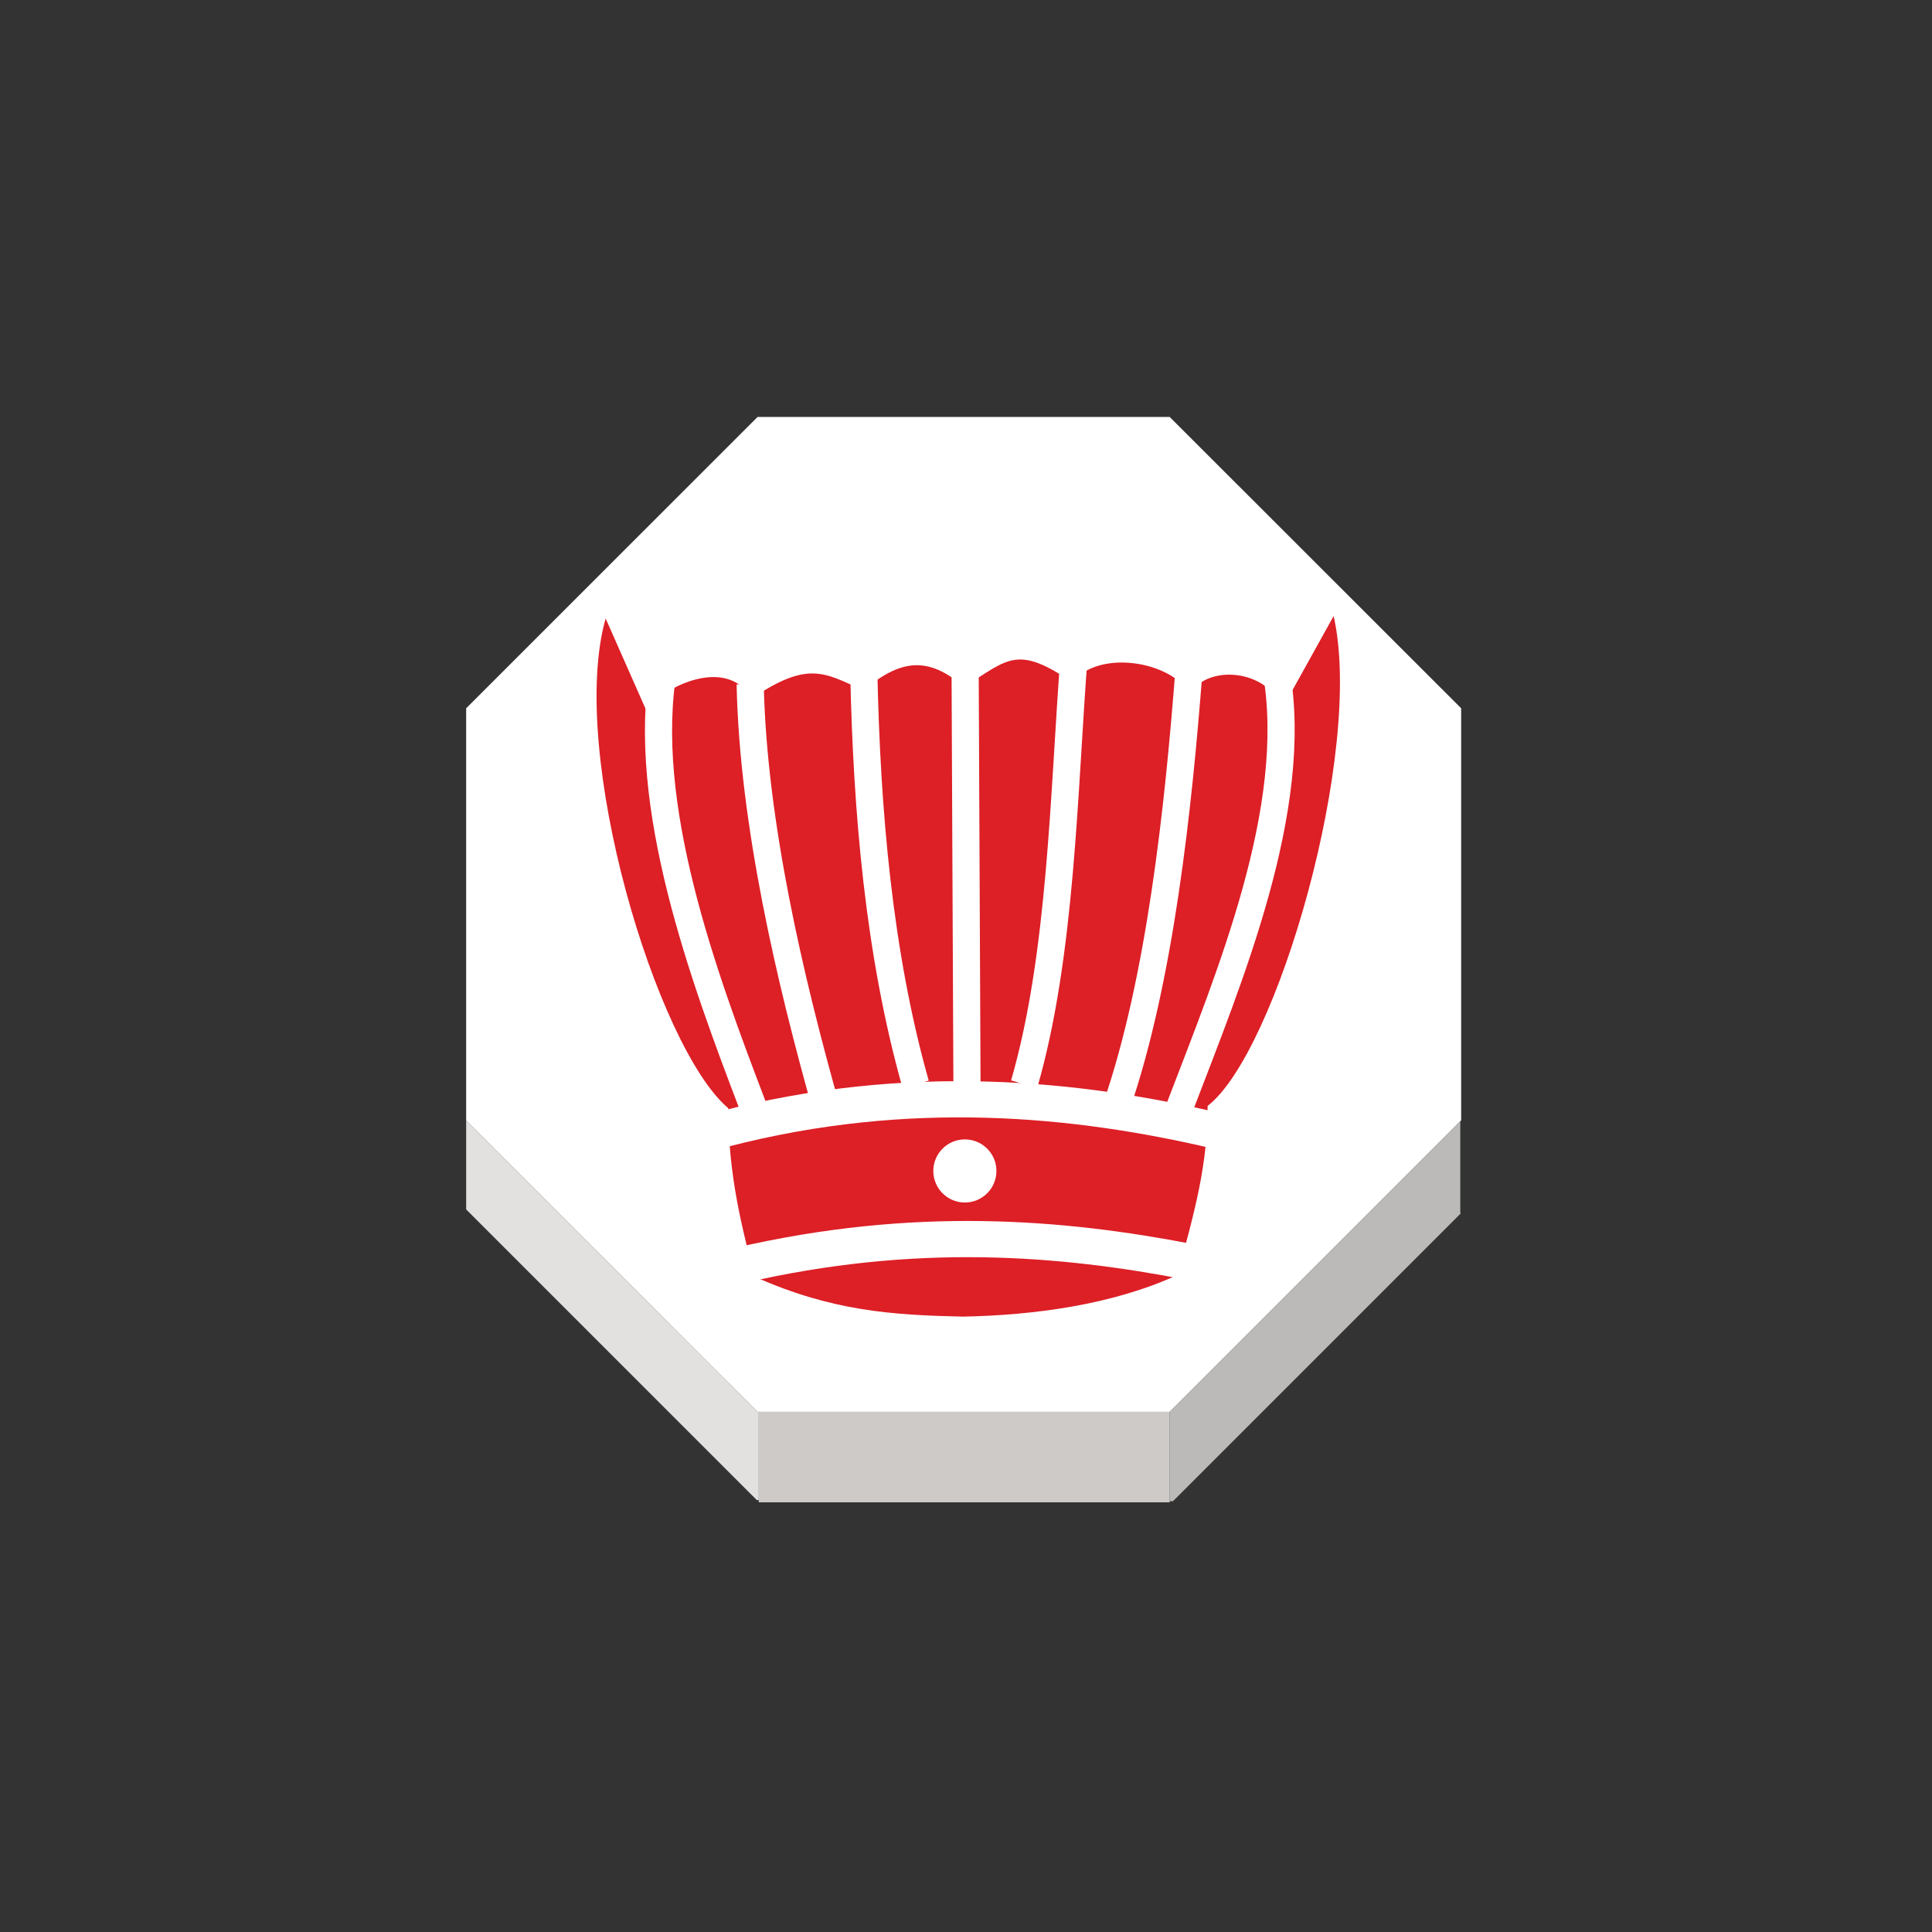 <svg height="92" width="92" xmlns="http://www.w3.org/2000/svg"><rect width="100%" height="100%" fill="#333333" stroke="none"/><g><g transform="matrix(1.406 0 0 1.406 -308.427 -915.959)"><g><path d="m268.852 675.453v13.959l-.033.029-9.839 9.84h-13.917-.04l-9.87-9.869v-13.959l9.87-9.867h13.957z" fill="#fff"/><path d="m258.98 702.309v-2.985-.043l9.839-9.84.003.002v3.096l.02.018-9.751 9.752z" fill="#bcbab8"/><path d="m258.98 702.309v.037h-.029-13.883-.005v-.075-2.947-.043h13.917v.043z" fill="#cecac8"/><path d="m235.153 692.426v-3.014l9.87 9.869h.04v.043 2.947h-.065z" fill="#e2e1e0"/></g><g fill="none"><path d="m245.063 699.281h-.04l-9.87-9.869v-13.959l9.87-9.867h13.957l9.872 9.867v13.959l-.033.029-9.839 9.84z"/><path d="m235.153 689.412v3.014.078"/><path d="m245.063 699.324v2.947.075.068"/><path d="m258.98 699.324v2.985.037.068"/><path d="m268.822 689.443v3.096"/><path d="m235.123 692.396.03.03 9.845 9.845"/><path d="m259.091 702.309 9.751-9.752.035-.036"/><path d="m245.068 702.346h13.883"/></g></g><g transform="matrix(.862 0 0 .862 6.201 5.733)"><path d="m53.381 55.674c-.109-1.026.51-3.475 3.775-3.607 1.749-3.263 4.572-3.176 6.539 0 1.896.171 3.401.84 3.337 3.506" fill="none" stroke="#fff" stroke-width=".6"/><path d="m46.314 54.932c-3.957-.097-8.034.122-13.272-.359-3.959-3.333-8.879-19.677-6.778-27.057l2.243 5.074c.904-1.287 4.444-3.044 5.826-.652 3.063-2.068 3.966-1.473 6.168-.446 2.326-1.964 3.759-1.686 5.585-.209 2.435-1.541 2.913-2.315 5.97-.235 1.394-1.806 5.349-1.239 6.515.635.729-1.45 3.882-1.601 5.129.705l2.78-5.009c1.696 7.472-3.141 24.15-6.983 27.081" fill="#dd1f26"/><path d="m33.043 54.221c-.045 3.441.536 6.222 1.463 9.662 4.267 1.897 7.563 2.11 11.478 2.2 3.915-.073 8.3-.654 11.865-2.3.928-3.441 1.713-6.121 1.667-9.562l-13.214.452z" fill="#dd1f26"/><g stroke="#fff"><path d="m34.248 31.145c.162 7.627 2.186 16.284 4.226 23.509" fill="none" stroke-width="1.5"/><path d="m58.487 30.38c-.582 7.568-1.584 17.04-4.003 24.083" fill="none" stroke-width="1.5"/><path d="m52.145 29.522c-.582 7.568-.695 16.578-2.763 23.721" fill="none" stroke-width="1.5"/><path d="m40.525 30.502c.162 7.627.824 15.521 2.863 22.746" fill="none" stroke-width="1.5"/><path d="m46.225 53.396-.101-22.699" fill="none" stroke-width="1.5"/><path d="m32.78 55.723c10.261-2.652 19.505-1.714 27.247.1" fill="none" stroke-width="2"/><path d="m33.65 63.258c9.703-2.249 17.83-1.559 24.854-.201" fill="none" stroke-width="2"/><circle cx="46.108" cy="58.036" fill="#fff" r="1.459" stroke-linecap="square" stroke-width=".569"/><path d="m29.471 30.207c-1.317 7.566 2.169 17.04 4.945 24.296" fill="none" stroke-width="1.5"/><path d="m63.311 30.433c1.317 7.566-2.544 16.79-5.32 24.046" fill="none" stroke-width="1.5"/></g></g></g></svg>